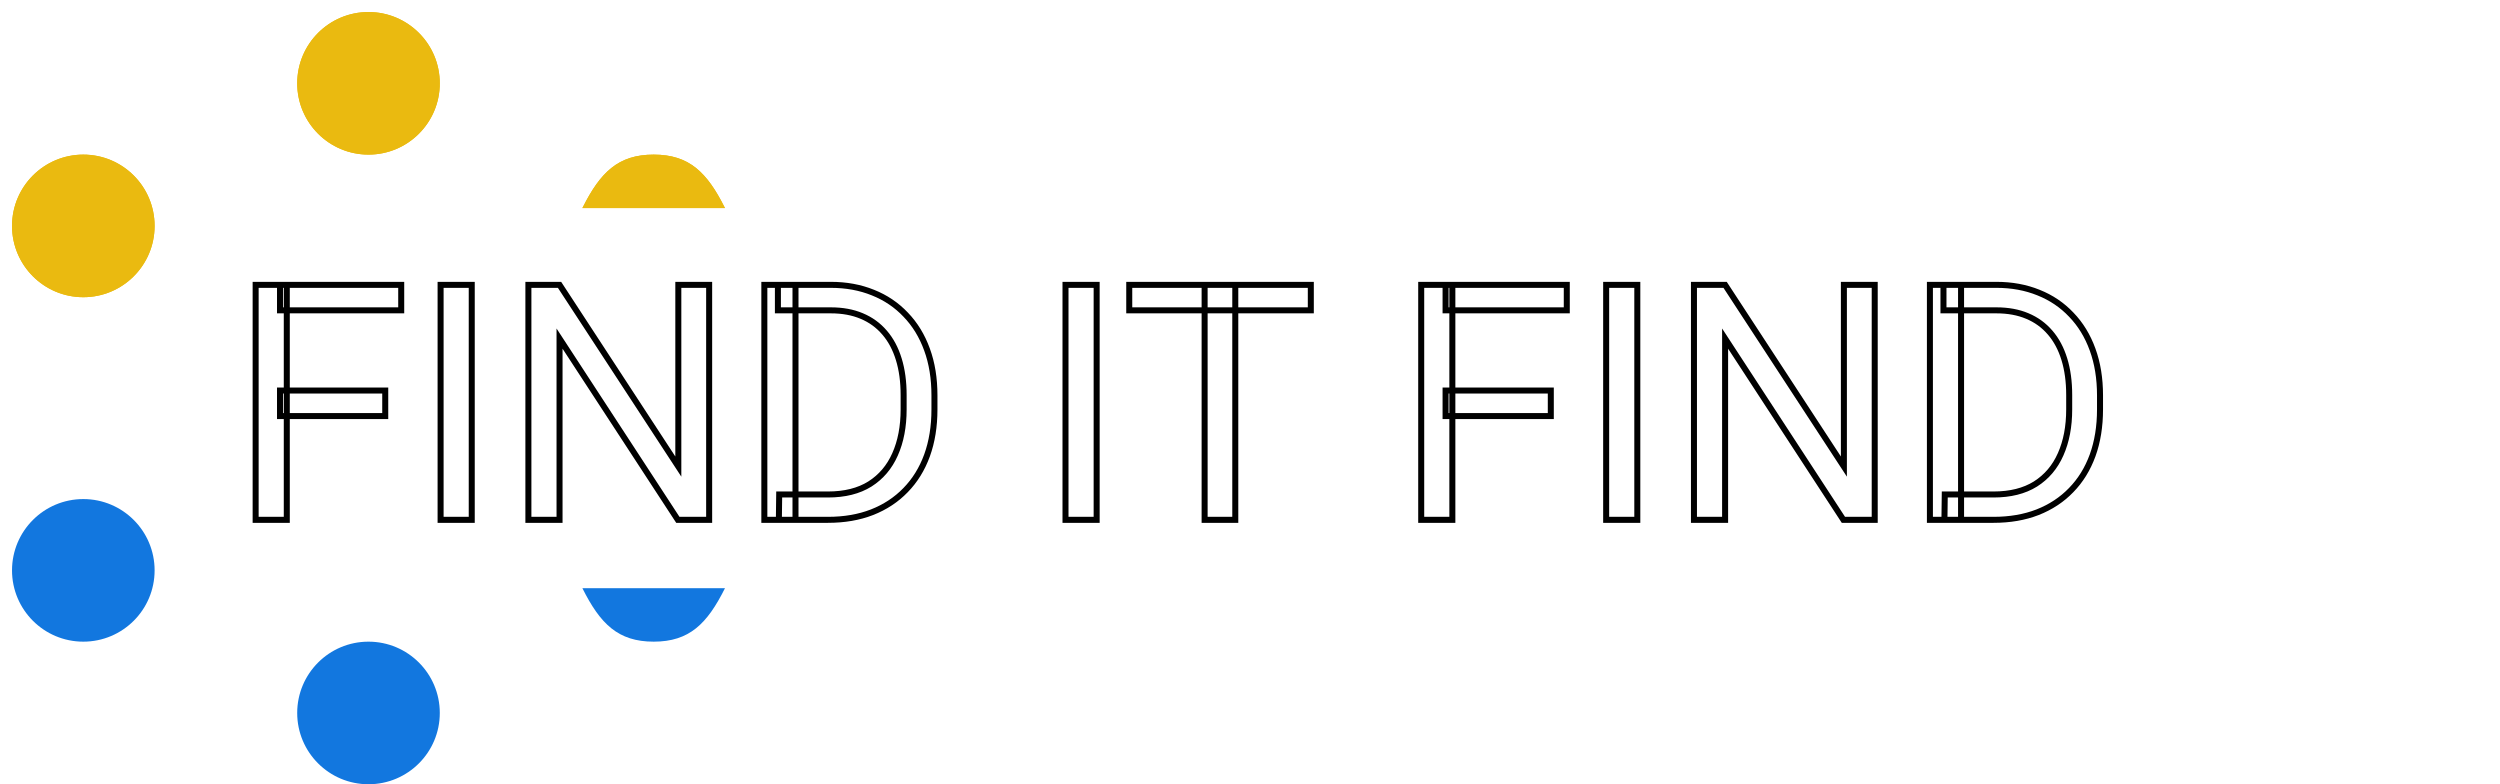 <svg width="832" height="261" viewBox="0 0 832 261" fill="none" xmlns="http://www.w3.org/2000/svg">
<g filter="url(#filter0_d_108_3)">
<circle cx="122.636" cy="23.727" r="23.727" fill="#EABA10"/>
<circle cx="122.636" cy="23.727" r="23.227" stroke="#EABA10"/>
</g>
<g filter="url(#filter1_d_108_3)">
<path d="M241.273 65.25C223.477 65.25 230.65 65.25 217.545 65.25C204.441 65.25 211.614 65.25 193.818 65.25C199.75 53.386 205.682 47.455 217.545 47.455C229.409 47.455 235.341 53.386 241.273 65.25Z" fill="#EABA10"/>
<path d="M231.321 52.294C234.794 55.072 237.627 59.204 240.46 64.75H227.65L217.545 64.75H217.469H217.393H217.317H217.242H217.167H217.093H217.019H216.946H216.873H216.8H216.728H216.657H216.586H216.515H216.445H216.375H216.306H216.237H216.168H216.1H216.032H215.965H215.898H215.832H215.766H215.7H215.635H215.57H215.506H215.442H215.378H215.315H215.252H215.19H215.128H215.066H215.005H214.944H214.884H214.824H214.764H214.705H214.646H214.588H214.529H214.472H214.414H214.357H214.301H214.244H214.188H214.133H214.078H214.023H213.968H213.914H213.86H213.807H213.754H213.701H213.649H213.597H213.545H213.493H213.442H213.392H213.341H213.291H213.241H213.192H213.143H213.094H213.046H212.998H212.95H212.902H212.855H212.808H212.762H212.715H212.669H212.624H212.578H212.533H212.488H212.444H212.4H212.356H212.312H212.269H212.226H212.183H212.141H212.098H212.056H212.015H211.973H211.932H211.891H211.851H211.81H211.77H211.73H211.691H211.651H211.612H211.573H211.535H211.497H211.458H211.421H211.383H211.346H211.309H211.272H211.235H211.198H211.162H211.126H211.091H211.055H211.02H210.985H210.95H210.915H210.881H210.846H210.812H210.778H210.745H210.711H210.678H210.645H210.612H210.579H210.547H210.515H210.483H210.451H210.419H210.387H210.356H210.325H210.294H210.263H210.232H210.202H210.172H210.141H210.111H210.082H210.052H210.022H209.993H209.964H209.935H209.906H209.877H209.848H209.82H209.792H209.763H209.735H209.707H209.68H209.652H209.624H209.597H209.57H209.542H209.515H209.488H209.462H209.435H209.408H209.382H209.355H209.329H209.303H209.277H209.251H209.225H209.199H209.174H209.148H209.123H209.097H209.072H209.047H209.022H208.996H208.971H208.947H208.922H208.897H208.872H208.848H208.823H208.799H208.774H208.75H208.725H208.701H208.677H208.653H208.629H208.605H208.58H208.556H208.533H208.509H208.485H208.461H208.437H208.413H208.39H208.366H208.342H208.319H208.295H208.271H208.248H208.224H208.201H208.177H208.153H208.13H208.106H208.083H208.059H208.036H208.012H207.989H207.965H207.942H207.918H207.894H207.871H207.847H207.824H207.8H207.776H207.752H207.729H207.705H207.681H207.657H207.633H207.61H207.586H207.562H207.538H207.514H207.489H207.465H207.441H207.417H207.392H207.368H207.344H207.319H207.294H207.27H207.245H207.22H207.196H207.171H207.146H207.12H207.095H207.07H207.045H207.019H206.994H206.968H206.943H206.917H206.891H206.865H206.839H206.813H206.786H206.76H206.734H206.707H206.68H206.653H206.626H206.599H206.572H206.545H206.517H206.49H206.462H206.434H206.406H206.378H206.35H206.322H206.293H206.265H206.236H206.207H206.178H206.149H206.119H206.09H206.06H206.03H206H205.97H205.94H205.909H205.878H205.848H205.817H205.785H205.754H205.722H205.691H205.659H205.627H205.594H205.562H205.529H205.496H205.463H205.43H205.397H205.363H205.329H205.295H205.261H205.226H205.192H205.157H205.121H205.086H205.051H205.015H204.979H204.943H204.906H204.869H204.832H204.795H204.758H204.72H204.682H204.644H204.606H204.567H204.529H204.489H204.45H204.41H204.371H204.33H204.29H204.249H204.209H204.167H204.126H204.084H204.042H204H203.957H203.915H203.872H203.828H203.785H203.741H203.696H203.652H203.607H203.562H203.517H203.471H203.425H203.379H203.332H203.285H203.238H203.19H203.142H203.094H203.046H202.997H202.948H202.898H202.849H202.799H202.748H202.697H202.646H202.595H202.543H202.491H202.439H202.386H202.333H202.279H202.225H202.171H202.117H202.062H202.007H201.951H201.895H201.839H201.782H201.725H201.668H201.61H201.552H201.493H201.434H201.375H201.315H201.255H201.195H201.134H201.073H201.011H200.949H200.887H200.824H200.761H200.697H200.633H200.569H200.504H200.438H200.373H200.307H200.24H200.173H200.106H200.038H199.97H199.902H199.833H199.763H199.693H199.623H199.552H199.481H199.409H199.337H199.265H199.192H199.119H199.045H198.97H198.896H198.82H198.745H198.669H198.592H198.515H198.437H198.359H198.281H198.202H198.123H198.043H197.962H197.882H197.8H197.718H197.636H197.553H197.47H197.386H197.302H197.217H197.132H197.046H196.96H196.873H196.786H196.698H196.61H196.521H196.432H196.342H196.252H196.161H196.069H195.977H195.885H195.792H195.698H195.604H195.51H195.415H195.319H195.223H195.126H195.029H194.931H194.833H194.734H194.634H194.631C197.464 59.204 200.297 55.072 203.77 52.294C207.374 49.411 211.707 47.955 217.545 47.955C223.384 47.955 227.717 49.411 231.321 52.294Z" stroke="#EABA10"/>
</g>
<path d="M193.818 195.75C211.614 195.75 204.441 195.75 217.545 195.75C230.65 195.75 223.477 195.75 241.273 195.75C235.341 207.614 229.409 213.545 217.545 213.545C205.682 213.545 199.75 207.614 193.818 195.75Z" fill="#1277DF"/>
<g filter="url(#filter2_d_108_3)">
<circle cx="27.727" cy="71.182" r="23.727" fill="#EABA10"/>
<circle cx="27.727" cy="71.182" r="23.227" stroke="#EABA10"/>
</g>
<circle cx="27.727" cy="189.818" r="23.727" fill="#1277DF"/>
<circle cx="122.636" cy="237.273" r="23.727" fill="#1277DF"/>
<path d="M95.443 94.797V173H85.077V94.797H95.443ZM128.207 129.978V138.464H93.188V129.978H128.207ZM133.524 94.797V103.283H93.188V94.797H133.524ZM156.996 94.797V173H146.63V94.797H156.996ZM236.005 94.797V173H225.585L186.215 112.683V173H175.849V94.797H186.215L225.746 155.275V94.797H236.005ZM275.536 173H259.208L259.315 164.567H275.536C281.122 164.567 285.777 163.404 289.501 161.076C293.225 158.713 296.018 155.419 297.88 151.193C299.778 146.932 300.727 141.955 300.727 136.262V131.481C300.727 127.006 300.189 123.031 299.115 119.558C298.041 116.049 296.465 113.094 294.389 110.695C292.312 108.26 289.77 106.416 286.762 105.163C283.79 103.91 280.37 103.283 276.503 103.283H258.886V94.797H276.503C281.623 94.797 286.296 95.656 290.521 97.375C294.747 99.058 298.381 101.511 301.425 104.733C304.504 107.92 306.868 111.787 308.515 116.335C310.162 120.847 310.985 125.931 310.985 131.589V136.262C310.985 141.919 310.162 147.022 308.515 151.569C306.868 156.081 304.486 159.93 301.371 163.117C298.292 166.304 294.568 168.757 290.199 170.476C285.867 172.159 280.979 173 275.536 173ZM264.74 94.797V173H254.374V94.797H264.74ZM364.965 94.797V173H354.599V94.797H364.965ZM411.103 94.797V173H400.897V94.797H411.103ZM436.239 94.797V103.283H375.814V94.797H436.239ZM483.344 94.797V173H472.978V94.797H483.344ZM516.107 129.978V138.464H481.088V129.978H516.107ZM521.425 94.797V103.283H481.088V94.797H521.425ZM544.896 94.797V173H534.53V94.797H544.896ZM623.905 94.797V173H613.485L574.115 112.683V173H563.749V94.797H574.115L613.646 155.275V94.797H623.905ZM663.437 173H647.108L647.216 164.567H663.437C669.022 164.567 673.677 163.404 677.401 161.076C681.125 158.713 683.918 155.419 685.78 151.193C687.678 146.932 688.627 141.955 688.627 136.262V131.481C688.627 127.006 688.09 123.031 687.016 119.558C685.941 116.049 684.366 113.094 682.289 110.695C680.212 108.26 677.67 106.416 674.662 105.163C671.69 103.91 668.271 103.283 664.403 103.283H646.786V94.797H664.403C669.524 94.797 674.197 95.656 678.422 97.375C682.647 99.058 686.282 101.511 689.325 104.733C692.405 107.92 694.768 111.787 696.415 116.335C698.062 120.847 698.886 125.931 698.886 131.589V136.262C698.886 141.919 698.062 147.022 696.415 151.569C694.768 156.081 692.387 159.93 689.271 163.117C686.192 166.304 682.468 168.757 678.1 170.476C673.767 172.159 668.879 173 663.437 173ZM652.641 94.797V173H642.274V94.797H652.641Z" fill="white"/>
<path d="M95.443 94.797H96.443V93.797H95.443V94.797ZM95.443 173V174H96.443V173H95.443ZM85.077 173H84.077V174H85.077V173ZM85.077 94.797V93.797H84.077V94.797H85.077ZM128.207 129.978H129.207V128.978H128.207V129.978ZM128.207 138.464V139.464H129.207V138.464H128.207ZM93.188 138.464H92.188V139.464H93.188V138.464ZM93.188 129.978V128.978H92.188V129.978H93.188ZM133.524 94.797H134.524V93.797H133.524V94.797ZM133.524 103.283V104.283H134.524V103.283H133.524ZM93.188 103.283H92.188V104.283H93.188V103.283ZM93.188 94.797V93.797H92.188V94.797H93.188ZM94.443 94.797V173H96.443V94.797H94.443ZM95.443 172H85.077V174H95.443V172ZM86.077 173V94.797H84.077V173H86.077ZM85.077 95.797H95.443V93.797H85.077V95.797ZM127.207 129.978V138.464H129.207V129.978H127.207ZM128.207 137.464H93.188V139.464H128.207V137.464ZM94.188 138.464V129.978H92.188V138.464H94.188ZM93.188 130.978H128.207V128.978H93.188V130.978ZM132.524 94.797V103.283H134.524V94.797H132.524ZM133.524 102.283H93.188V104.283H133.524V102.283ZM94.188 103.283V94.797H92.188V103.283H94.188ZM93.188 95.797H133.524V93.797H93.188V95.797ZM156.996 94.797H157.996V93.797H156.996V94.797ZM156.996 173V174H157.996V173H156.996ZM146.63 173H145.63V174H146.63V173ZM146.63 94.797V93.797H145.63V94.797H146.63ZM155.996 94.797V173H157.996V94.797H155.996ZM156.996 172H146.63V174H156.996V172ZM147.63 173V94.797H145.63V173H147.63ZM146.63 95.797H156.996V93.797H146.63V95.797ZM236.005 94.797H237.005V93.797H236.005V94.797ZM236.005 173V174H237.005V173H236.005ZM225.585 173L224.748 173.547L225.044 174H225.585V173ZM186.215 112.683L187.052 112.136L185.215 109.321V112.683H186.215ZM186.215 173V174H187.215V173H186.215ZM175.849 173H174.849V174H175.849V173ZM175.849 94.797V93.797H174.849V94.797H175.849ZM186.215 94.797L187.052 94.25L186.756 93.797H186.215V94.797ZM225.746 155.275L224.909 155.823L226.746 158.633V155.275H225.746ZM225.746 94.797V93.797H224.746V94.797H225.746ZM235.005 94.797V173H237.005V94.797H235.005ZM236.005 172H225.585V174H236.005V172ZM226.422 172.453L187.052 112.136L185.377 113.229L224.748 173.547L226.422 172.453ZM185.215 112.683V173H187.215V112.683H185.215ZM186.215 172H175.849V174H186.215V172ZM176.849 173V94.797H174.849V173H176.849ZM175.849 95.797H186.215V93.797H175.849V95.797ZM185.378 95.344L224.909 155.823L226.583 154.728L187.052 94.25L185.378 95.344ZM226.746 155.275V94.797H224.746V155.275H226.746ZM225.746 95.797H236.005V93.797H225.746V95.797ZM259.208 173L258.208 172.987L258.195 174H259.208V173ZM259.315 164.567V163.567H258.328L258.316 164.555L259.315 164.567ZM289.501 161.076L290.031 161.924L290.037 161.921L289.501 161.076ZM297.88 151.193L296.966 150.787L296.965 150.79L297.88 151.193ZM299.115 119.558L298.159 119.85L298.16 119.853L299.115 119.558ZM294.389 110.695L293.628 111.344L293.633 111.35L294.389 110.695ZM286.762 105.163L286.373 106.085L286.377 106.086L286.762 105.163ZM258.886 103.283H257.886V104.283H258.886V103.283ZM258.886 94.797V93.797H257.886V94.797H258.886ZM290.521 97.375L290.145 98.301L290.151 98.304L290.521 97.375ZM301.425 104.733L300.698 105.42L300.706 105.428L301.425 104.733ZM308.515 116.335L307.574 116.676L307.575 116.678L308.515 116.335ZM308.515 151.569L309.454 151.912L309.455 151.91L308.515 151.569ZM301.371 163.117L300.656 162.418L300.652 162.422L301.371 163.117ZM290.199 170.476L290.561 171.408L290.565 171.406L290.199 170.476ZM264.74 94.797H265.74V93.797H264.74V94.797ZM264.74 173V174H265.74V173H264.74ZM254.374 173H253.374V174H254.374V173ZM254.374 94.797V93.797H253.374V94.797H254.374ZM275.536 172H259.208V174H275.536V172ZM260.208 173.013L260.315 164.58L258.316 164.555L258.208 172.987L260.208 173.013ZM259.315 165.567H275.536V163.567H259.315V165.567ZM275.536 165.567C281.259 165.567 286.11 164.375 290.031 161.924L288.971 160.228C285.444 162.433 280.985 163.567 275.536 163.567V165.567ZM290.037 161.921C293.936 159.446 296.857 155.994 298.795 151.597L296.965 150.79C295.179 154.843 292.514 157.98 288.965 160.232L290.037 161.921ZM298.793 151.6C300.759 147.186 301.727 142.065 301.727 136.262H299.727C299.727 141.845 298.796 146.678 296.966 150.787L298.793 151.6ZM301.727 136.262V131.481H299.727V136.262H301.727ZM301.727 131.481C301.727 126.928 301.18 122.85 300.071 119.262L298.16 119.853C299.199 123.212 299.727 127.084 299.727 131.481H301.727ZM300.071 119.265C298.963 115.643 297.326 112.56 295.145 110.041L293.633 111.35C295.605 113.628 297.119 116.454 298.159 119.85L300.071 119.265ZM295.15 110.046C292.969 107.49 290.297 105.553 287.146 104.24L286.377 106.086C289.242 107.28 291.655 109.031 293.628 111.344L295.15 110.046ZM287.15 104.242C284.033 102.927 280.478 102.283 276.503 102.283V104.283C280.263 104.283 283.546 104.892 286.373 106.085L287.15 104.242ZM276.503 102.283H258.886V104.283H276.503V102.283ZM259.886 103.283V94.797H257.886V103.283H259.886ZM258.886 95.797H276.503V93.797H258.886V95.797ZM276.503 95.797C281.51 95.797 286.053 96.637 290.145 98.301L290.898 96.449C286.54 94.676 281.737 93.797 276.503 93.797V95.797ZM290.151 98.304C294.245 99.934 297.757 102.306 300.698 105.42L302.152 104.047C299.006 100.716 295.248 98.181 290.892 96.446L290.151 98.304ZM300.706 105.428C303.679 108.505 305.971 112.248 307.574 116.676L309.455 115.994C307.764 111.327 305.33 107.336 302.144 104.039L300.706 105.428ZM307.575 116.678C309.176 121.062 309.985 126.028 309.985 131.589H311.985C311.985 125.835 311.148 120.631 309.454 115.992L307.575 116.678ZM309.985 131.589V136.262H311.985V131.589H309.985ZM309.985 136.262C309.985 141.822 309.176 146.807 307.574 151.229L309.455 151.91C311.148 147.236 311.985 142.016 311.985 136.262H309.985ZM307.575 151.226C305.973 155.615 303.665 159.34 300.656 162.418L302.086 163.816C305.308 160.52 307.762 156.547 309.454 151.912L307.575 151.226ZM300.652 162.422C297.678 165.5 294.076 167.875 289.833 169.545L290.565 171.406C295.059 169.638 298.905 167.108 302.09 163.812L300.652 162.422ZM289.837 169.543C285.638 171.175 280.876 172 275.536 172V174C281.082 174 286.095 173.142 290.561 171.408L289.837 169.543ZM263.74 94.797V173H265.74V94.797H263.74ZM264.74 172H254.374V174H264.74V172ZM255.374 173V94.797H253.374V173H255.374ZM254.374 95.797H264.74V93.797H254.374V95.797ZM364.965 94.797H365.965V93.797H364.965V94.797ZM364.965 173V174H365.965V173H364.965ZM354.599 173H353.599V174H354.599V173ZM354.599 94.797V93.797H353.599V94.797H354.599ZM363.965 94.797V173H365.965V94.797H363.965ZM364.965 172H354.599V174H364.965V172ZM355.599 173V94.797H353.599V173H355.599ZM354.599 95.797H364.965V93.797H354.599V95.797ZM411.103 94.797H412.103V93.797H411.103V94.797ZM411.103 173V174H412.103V173H411.103ZM400.897 173H399.897V174H400.897V173ZM400.897 94.797V93.797H399.897V94.797H400.897ZM436.239 94.797H437.239V93.797H436.239V94.797ZM436.239 103.283V104.283H437.239V103.283H436.239ZM375.814 103.283H374.814V104.283H375.814V103.283ZM375.814 94.797V93.797H374.814V94.797H375.814ZM410.103 94.797V173H412.103V94.797H410.103ZM411.103 172H400.897V174H411.103V172ZM401.897 173V94.797H399.897V173H401.897ZM400.897 95.797H411.103V93.797H400.897V95.797ZM435.239 94.797V103.283H437.239V94.797H435.239ZM436.239 102.283H375.814V104.283H436.239V102.283ZM376.814 103.283V94.797H374.814V103.283H376.814ZM375.814 95.797H436.239V93.797H375.814V95.797ZM483.344 94.797H484.344V93.797H483.344V94.797ZM483.344 173V174H484.344V173H483.344ZM472.978 173H471.978V174H472.978V173ZM472.978 94.797V93.797H471.978V94.797H472.978ZM516.107 129.978H517.107V128.978H516.107V129.978ZM516.107 138.464V139.464H517.107V138.464H516.107ZM481.088 138.464H480.088V139.464H481.088V138.464ZM481.088 129.978V128.978H480.088V129.978H481.088ZM521.425 94.797H522.425V93.797H521.425V94.797ZM521.425 103.283V104.283H522.425V103.283H521.425ZM481.088 103.283H480.088V104.283H481.088V103.283ZM481.088 94.797V93.797H480.088V94.797H481.088ZM482.344 94.797V173H484.344V94.797H482.344ZM483.344 172H472.978V174H483.344V172ZM473.978 173V94.797H471.978V173H473.978ZM472.978 95.797H483.344V93.797H472.978V95.797ZM515.107 129.978V138.464H517.107V129.978H515.107ZM516.107 137.464H481.088V139.464H516.107V137.464ZM482.088 138.464V129.978H480.088V138.464H482.088ZM481.088 130.978H516.107V128.978H481.088V130.978ZM520.425 94.797V103.283H522.425V94.797H520.425ZM521.425 102.283H481.088V104.283H521.425V102.283ZM482.088 103.283V94.797H480.088V103.283H482.088ZM481.088 95.797H521.425V93.797H481.088V95.797ZM544.896 94.797H545.896V93.797H544.896V94.797ZM544.896 173V174H545.896V173H544.896ZM534.53 173H533.53V174H534.53V173ZM534.53 94.797V93.797H533.53V94.797H534.53ZM543.896 94.797V173H545.896V94.797H543.896ZM544.896 172H534.53V174H544.896V172ZM535.53 173V94.797H533.53V173H535.53ZM534.53 95.797H544.896V93.797H534.53V95.797ZM623.905 94.797H624.905V93.797H623.905V94.797ZM623.905 173V174H624.905V173H623.905ZM613.485 173L612.648 173.547L612.944 174H613.485V173ZM574.115 112.683L574.953 112.136L573.115 109.321V112.683H574.115ZM574.115 173V174H575.115V173H574.115ZM563.749 173H562.749V174H563.749V173ZM563.749 94.797V93.797H562.749V94.797H563.749ZM574.115 94.797L574.952 94.25L574.656 93.797H574.115V94.797ZM613.646 155.275L612.809 155.823L614.646 158.633V155.275H613.646ZM613.646 94.797V93.797H612.646V94.797H613.646ZM622.905 94.797V173H624.905V94.797H622.905ZM623.905 172H613.485V174H623.905V172ZM614.323 172.453L574.953 112.136L573.278 113.229L612.648 173.547L614.323 172.453ZM573.115 112.683V173H575.115V112.683H573.115ZM574.115 172H563.749V174H574.115V172ZM564.749 173V94.797H562.749V173H564.749ZM563.749 95.797H574.115V93.797H563.749V95.797ZM573.278 95.344L612.809 155.823L614.484 154.728L574.952 94.25L573.278 95.344ZM614.646 155.275V94.797H612.646V155.275H614.646ZM613.646 95.797H623.905V93.797H613.646V95.797ZM647.108 173L646.108 172.987L646.096 174H647.108V173ZM647.216 164.567V163.567H646.228L646.216 164.555L647.216 164.567ZM677.401 161.076L677.931 161.924L677.937 161.921L677.401 161.076ZM685.78 151.193L684.867 150.787L684.865 150.79L685.78 151.193ZM687.016 119.558L686.059 119.85L686.06 119.853L687.016 119.558ZM682.289 110.695L681.528 111.344L681.533 111.35L682.289 110.695ZM674.662 105.163L674.274 106.085L674.277 106.086L674.662 105.163ZM646.786 103.283H645.786V104.283H646.786V103.283ZM646.786 94.797V93.797H645.786V94.797H646.786ZM678.422 97.375L678.045 98.301L678.052 98.304L678.422 97.375ZM689.325 104.733L688.598 105.42L688.606 105.428L689.325 104.733ZM696.415 116.335L695.475 116.676L695.476 116.678L696.415 116.335ZM696.415 151.569L697.354 151.912L697.355 151.91L696.415 151.569ZM689.271 163.117L688.556 162.418L688.552 162.422L689.271 163.117ZM678.1 170.476L678.462 171.408L678.466 171.406L678.1 170.476ZM652.641 94.797H653.641V93.797H652.641V94.797ZM652.641 173V174H653.641V173H652.641ZM642.274 173H641.274V174H642.274V173ZM642.274 94.797V93.797H641.274V94.797H642.274ZM663.437 172H647.108V174H663.437V172ZM648.108 173.013L648.216 164.58L646.216 164.555L646.108 172.987L648.108 173.013ZM647.216 165.567H663.437V163.567H647.216V165.567ZM663.437 165.567C669.159 165.567 674.011 164.375 677.931 161.924L676.871 160.228C673.344 162.433 668.885 163.567 663.437 163.567V165.567ZM677.937 161.921C681.837 159.446 684.757 155.994 686.695 151.597L684.865 150.79C683.079 154.843 680.414 157.98 676.866 160.232L677.937 161.921ZM686.694 151.6C688.66 147.186 689.627 142.065 689.627 136.262H687.627C687.627 141.845 686.696 146.678 684.867 150.787L686.694 151.6ZM689.627 136.262V131.481H687.627V136.262H689.627ZM689.627 131.481C689.627 126.928 689.081 122.85 687.971 119.262L686.06 119.853C687.099 123.212 687.627 127.084 687.627 131.481H689.627ZM687.972 119.265C686.863 115.643 685.226 112.56 683.045 110.041L681.533 111.35C683.505 113.628 685.02 116.454 686.059 119.85L687.972 119.265ZM683.05 110.046C680.869 107.49 678.197 105.553 675.047 104.24L674.277 106.086C677.143 107.28 679.555 109.031 681.528 111.344L683.05 110.046ZM675.051 104.242C671.934 102.927 668.378 102.283 664.403 102.283V104.283C668.163 104.283 671.446 104.892 674.274 106.085L675.051 104.242ZM664.403 102.283H646.786V104.283H664.403V102.283ZM647.786 103.283V94.797H645.786V103.283H647.786ZM646.786 95.797H664.403V93.797H646.786V95.797ZM664.403 95.797C669.41 95.797 673.953 96.637 678.045 98.301L678.799 96.449C674.44 94.676 669.637 93.797 664.403 93.797V95.797ZM678.052 98.304C682.146 99.934 685.657 102.306 688.598 105.42L690.052 104.047C686.906 100.716 683.149 98.181 678.792 96.446L678.052 98.304ZM688.606 105.428C691.579 108.505 693.871 112.248 695.475 116.676L697.355 115.994C695.665 111.327 693.23 107.336 690.044 104.039L688.606 105.428ZM695.476 116.678C697.076 121.062 697.886 126.028 697.886 131.589H699.886C699.886 125.835 699.048 120.631 697.354 115.992L695.476 116.678ZM697.886 131.589V136.262H699.886V131.589H697.886ZM697.886 136.262C697.886 141.822 697.076 146.807 695.475 151.229L697.355 151.91C699.048 147.236 699.886 142.016 699.886 136.262H697.886ZM695.476 151.226C693.873 155.615 691.565 159.34 688.556 162.418L689.987 163.816C693.209 160.52 695.662 156.547 697.354 151.912L695.476 151.226ZM688.552 162.422C685.578 165.5 681.977 167.875 677.733 169.545L678.466 171.406C682.959 169.638 686.806 167.108 689.991 163.812L688.552 162.422ZM677.738 169.543C673.538 171.175 668.776 172 663.437 172V174C668.982 174 673.996 173.142 678.462 171.408L677.738 169.543ZM651.641 94.797V173H653.641V94.797H651.641ZM652.641 172H642.274V174H652.641V172ZM643.274 173V94.797H641.274V173H643.274ZM642.274 95.797H652.641V93.797H642.274V95.797Z" fill="black"/>
<defs>
<filter id="filter0_d_108_3" x="94.909" y="0" width="55.455" height="55.455" filterUnits="userSpaceOnUse" color-interpolation-filters="sRGB">
<feFlood flood-opacity="0" result="BackgroundImageFix"/>
<feColorMatrix in="SourceAlpha" type="matrix" values="0 0 0 0 0 0 0 0 0 0 0 0 0 0 0 0 0 0 127 0" result="hardAlpha"/>
<feOffset dy="4"/>
<feGaussianBlur stdDeviation="2"/>
<feComposite in2="hardAlpha" operator="out"/>
<feColorMatrix type="matrix" values="0 0 0 0 0 0 0 0 0 0 0 0 0 0 0 0 0 0 0.25 0"/>
<feBlend mode="normal" in2="BackgroundImageFix" result="effect1_dropShadow_108_3"/>
<feBlend mode="normal" in="SourceGraphic" in2="effect1_dropShadow_108_3" result="shape"/>
</filter>
<filter id="filter1_d_108_3" x="189.818" y="47.455" width="55.455" height="25.796" filterUnits="userSpaceOnUse" color-interpolation-filters="sRGB">
<feFlood flood-opacity="0" result="BackgroundImageFix"/>
<feColorMatrix in="SourceAlpha" type="matrix" values="0 0 0 0 0 0 0 0 0 0 0 0 0 0 0 0 0 0 127 0" result="hardAlpha"/>
<feOffset dy="4"/>
<feGaussianBlur stdDeviation="2"/>
<feComposite in2="hardAlpha" operator="out"/>
<feColorMatrix type="matrix" values="0 0 0 0 0 0 0 0 0 0 0 0 0 0 0 0 0 0 0.25 0"/>
<feBlend mode="normal" in2="BackgroundImageFix" result="effect1_dropShadow_108_3"/>
<feBlend mode="normal" in="SourceGraphic" in2="effect1_dropShadow_108_3" result="shape"/>
</filter>
<filter id="filter2_d_108_3" x="0" y="47.455" width="55.455" height="55.455" filterUnits="userSpaceOnUse" color-interpolation-filters="sRGB">
<feFlood flood-opacity="0" result="BackgroundImageFix"/>
<feColorMatrix in="SourceAlpha" type="matrix" values="0 0 0 0 0 0 0 0 0 0 0 0 0 0 0 0 0 0 127 0" result="hardAlpha"/>
<feOffset dy="4"/>
<feGaussianBlur stdDeviation="2"/>
<feComposite in2="hardAlpha" operator="out"/>
<feColorMatrix type="matrix" values="0 0 0 0 0 0 0 0 0 0 0 0 0 0 0 0 0 0 0.25 0"/>
<feBlend mode="normal" in2="BackgroundImageFix" result="effect1_dropShadow_108_3"/>
<feBlend mode="normal" in="SourceGraphic" in2="effect1_dropShadow_108_3" result="shape"/>
</filter>
</defs>
</svg>
